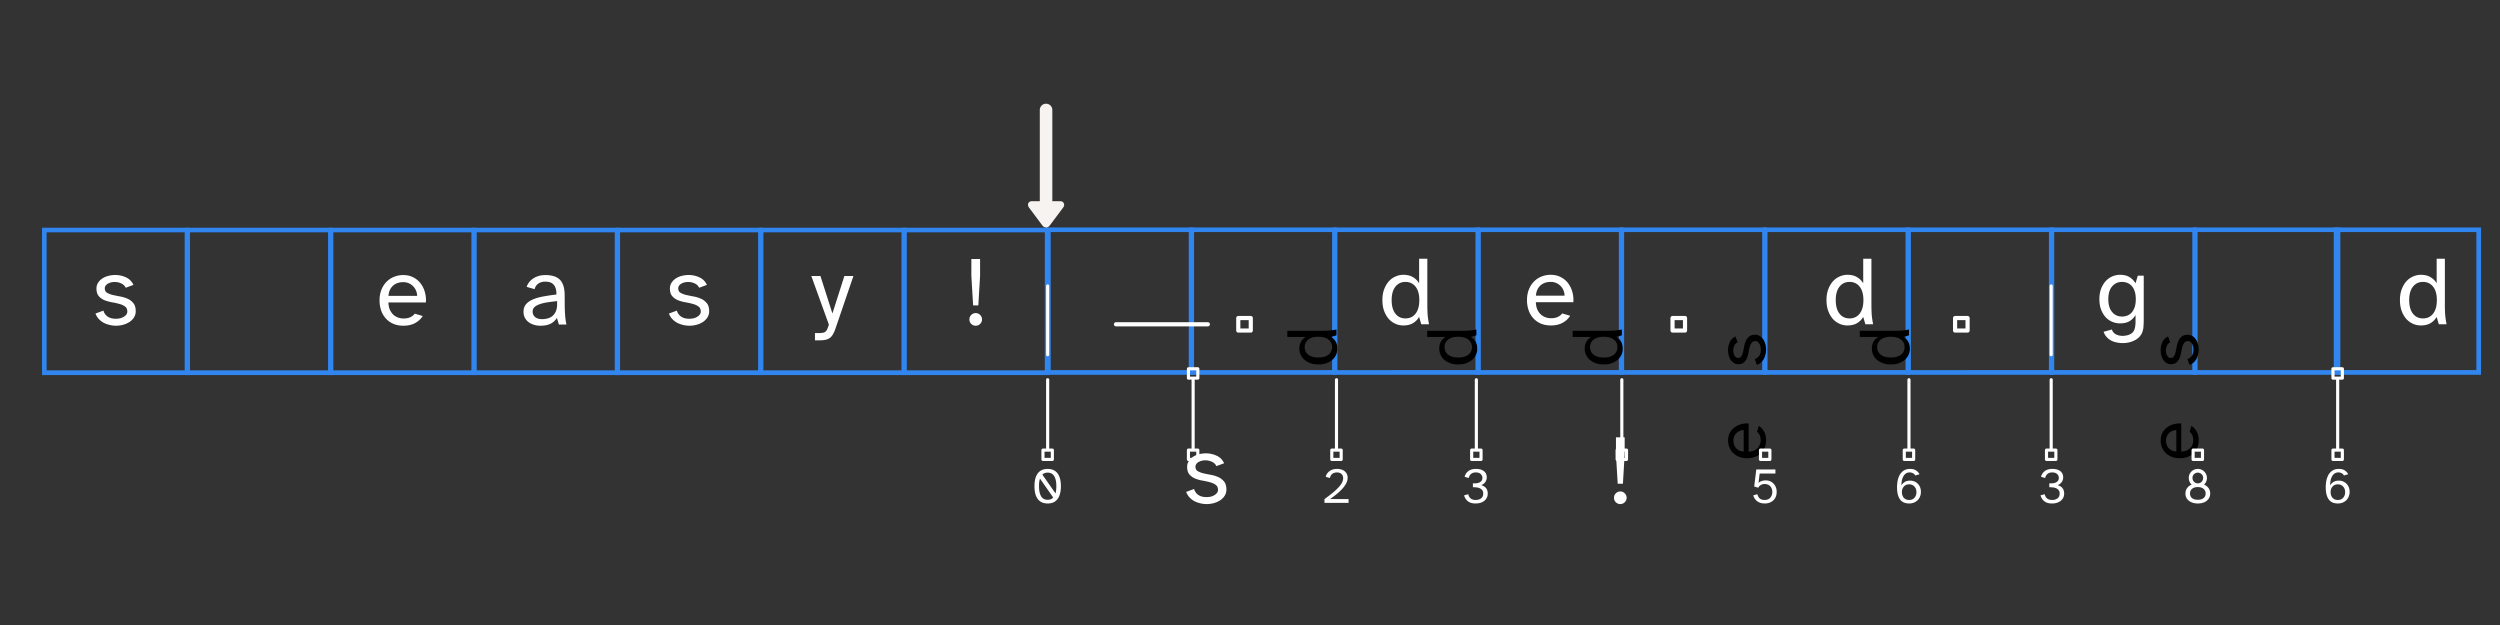 <svg xmlns="http://www.w3.org/2000/svg" xmlns:xlink="http://www.w3.org/1999/xlink" width="800" height="200" version="1.2" viewBox="0 0 600 150">
  <rect x="0" y="0" width="600" height="150" fill="#333333" stroke="none"/>
  <defs>
    <path id="a" fill="none" stroke="#fff" stroke-linecap="round" stroke-linejoin="miter" stroke-miterlimit="4" stroke-opacity="1" stroke-width="1" d="M4 .002h22.044"/>
    <path id="b" fill="none" stroke="#fff" stroke-linecap="butt" stroke-linejoin="round" stroke-miterlimit="4" stroke-opacity="1" stroke-width="1" d="M.501-1.498H3.5v3H.501Zm0 0"/>
    <path id="c" fill="none" stroke="#fff" stroke-linecap="round" stroke-linejoin="miter" stroke-miterlimit="4" stroke-opacity="1" stroke-width="1" d="M4 0h22.044"/>
    <path id="d" fill="none" stroke="#fff" stroke-linecap="butt" stroke-linejoin="round" stroke-miterlimit="4" stroke-opacity="1" stroke-width="1" d="M.501-1.5H3.5v3H.501Zm0 0"/>
    <path id="e" fill="none" stroke="#fff" stroke-linecap="butt" stroke-linejoin="round" stroke-miterlimit="4" stroke-opacity="1" stroke-width="1" d="M.501-1.501H3.5v3H.501Zm0 0"/>
  </defs>
  <defs>
    <symbol id="f" overflow="visible">
      <path stroke="none" d="M5.906-11.875c.926 0 1.696.188 2.313.563a4.147 4.147 0 0 1 1.484 1.468v-5.89h1.969v11.328c0 .398.015.976.047 1.734.039.75.16 1.64.36 2.672h-1.86l-.516-1.766a4.201 4.201 0 0 1-1.484 1.5c-.617.364-1.387.547-2.313.547A4.697 4.697 0 0 1 4-.125a4.806 4.806 0 0 1-1.61-1.188c-.449-.519-.812-1.156-1.093-1.906C1.023-3.977.89-4.836.89-5.797c0-.957.132-1.812.406-2.562.281-.75.644-1.383 1.094-1.907.457-.52.992-.914 1.609-1.187a4.529 4.529 0 0 1 1.906-.422ZM3.11-5.797c0 1.399.301 2.48.907 3.25.601.762 1.406 1.14 2.406 1.14 1.008 0 1.816-.378 2.422-1.14.601-.77.906-1.851.906-3.25 0-1.394-.305-2.473-.906-3.234-.606-.758-1.414-1.14-2.422-1.14-1 0-1.805.382-2.406 1.14-.606.761-.907 1.84-.907 3.234Zm0 0"/>
    </symbol>
    <symbol id="g" overflow="visible">
      <path stroke="none" d="M6.563-11.875c.925 0 1.742.188 2.453.563a5.083 5.083 0 0 1 1.75 1.468 6.01 6.01 0 0 1 1.015 2.11c.219.793.297 1.605.235 2.437h-9c.03.742.164 1.36.406 1.86.25.492.547.882.89 1.171a3.61 3.61 0 0 0 1.141.625c.414.125.8.188 1.156.188.664 0 1.223-.102 1.672-.313a2.705 2.705 0 0 0 1.063-.843l1.906.562c-.418.688-1.023 1.25-1.813 1.688-.78.425-1.726.64-2.828.64-.906 0-1.718-.156-2.437-.469a5.071 5.071 0 0 1-1.797-1.296 5.535 5.535 0 0 1-1.11-1.922 7.452 7.452 0 0 1-.374-2.406c0-.926.144-1.758.437-2.5.29-.75.692-1.383 1.203-1.907a5.163 5.163 0 0 1 1.797-1.219 5.77 5.77 0 0 1 2.234-.437Zm3.343 5c0-.406-.078-.805-.234-1.203A3.194 3.194 0 0 0 9-9.141a3.121 3.121 0 0 0-1.047-.75 3.287 3.287 0 0 0-1.39-.28c-.438 0-.86.062-1.266.187s-.766.32-1.078.578a3.338 3.338 0 0 0-.797 1.015c-.211.418-.34.922-.39 1.516Zm0 0"/>
    </symbol>
    <symbol id="h" overflow="visible">
      <path stroke="none" d="M5.844-11.875c.937 0 1.695.188 2.281.563.594.367 1.07.855 1.438 1.468l.546-1.828h1.422v10.563c0 .586-.023 1.132-.062 1.656a4.46 4.46 0 0 1-.328 1.469 3.49 3.49 0 0 1-.86 1.203c-.386.363-.918.672-1.594.922a5.73 5.73 0 0 1-1.062.28 6.832 6.832 0 0 1-2.594-.063 4.822 4.822 0 0 1-1.344-.467 3.935 3.935 0 0 1-1.078-.86 3.375 3.375 0 0 1-.703-1.234l1.985-.547c.101.313.25.566.437.766.188.195.399.347.64.453.239.113.485.191.735.234a3.884 3.884 0 0 0 1.547 0c.238-.043.41-.078.516-.11a3.16 3.16 0 0 0 .89-.452c.227-.168.406-.383.531-.641A3.08 3.08 0 0 0 9.47.578c.062-.355.094-.765.094-1.234V-2.22a4.21 4.21 0 0 1-1.44 1.47c-.586.355-1.344.531-2.281.531a4.84 4.84 0 0 1-1.875-.375 4.533 4.533 0 0 1-1.578-1.11c-.45-.5-.813-1.109-1.094-1.827C1.023-4.25.89-5.082.89-6.031c0-.938.132-1.766.406-2.485.281-.726.644-1.336 1.094-1.828.457-.5.984-.879 1.578-1.14a4.717 4.717 0 0 1 1.875-.391ZM3.03-6.031c0 1.336.305 2.367.922 3.093.613.72 1.406 1.079 2.375 1.079.445 0 .867-.079 1.266-.235a2.78 2.78 0 0 0 1.047-.734c.3-.344.539-.774.718-1.297.176-.531.266-1.164.266-1.906 0-.739-.09-1.367-.266-1.89-.18-.532-.418-.958-.718-1.282a2.824 2.824 0 0 0-1.047-.735 3.435 3.435 0 0 0-1.266-.234c-.969 0-1.762.36-2.375 1.078-.617.711-.922 1.73-.922 3.063Zm0 0"/>
    </symbol>
    <symbol id="i" overflow="visible">
      <path stroke="none" d="M2.64-3.344c.094.344.239.64.438.89.195.25.43.462.703.626.27.156.563.273.875.344.32.062.645.093.969.093.344 0 .68-.035 1.016-.109.332-.082.625-.203.875-.36.257-.156.468-.335.625-.546a1.21 1.21 0 0 0 .234-.719c0-.54-.184-.941-.547-1.203-.367-.27-.824-.477-1.375-.625a16.71 16.71 0 0 0-1.781-.39 9.163 9.163 0 0 1-1.781-.5c-.543-.227-1-.555-1.375-.985-.368-.438-.547-1.04-.547-1.813 0-.52.129-.984.39-1.39a3.44 3.44 0 0 1 1-1.016 4.483 4.483 0 0 1 1.438-.625 6.436 6.436 0 0 1 1.672-.219c.926 0 1.797.196 2.61.579a3.55 3.55 0 0 1 1.765 1.796l-1.86.688c-.21-.469-.57-.817-1.078-1.047a3.87 3.87 0 0 0-1.578-.344c-.305 0-.594.04-.875.11a3.098 3.098 0 0 0-.75.296c-.219.126-.398.29-.531.485a1.083 1.083 0 0 0-.203.656c0 .48.18.828.547 1.047a5.15 5.15 0 0 0 1.375.531c.55.125 1.144.246 1.78.36a7.747 7.747 0 0 1 1.782.546c.55.25 1.008.606 1.375 1.063.375.45.563 1.09.563 1.922a2.76 2.76 0 0 1-.407 1.484c-.273.43-.632.793-1.078 1.094a5.39 5.39 0 0 1-1.515.672A6.574 6.574 0 0 1 5.625.28c-.5 0-1-.062-1.5-.187a5.944 5.944 0 0 1-1.422-.516 4.621 4.621 0 0 1-1.172-.906 3.997 3.997 0 0 1-.797-1.313Zm0 0"/>
    </symbol>
    <symbol id="j" overflow="visible">
      <path stroke="none" d="M8.781-7.203c.031-.988-.168-1.75-.594-2.281-.417-.54-1.101-.813-2.046-.813-.7 0-1.274.164-1.72.485a2.154 2.154 0 0 0-.859 1.328l-1.921-.563a3.912 3.912 0 0 1 1.687-2.078c.813-.5 1.742-.75 2.797-.75 1.613 0 2.785.383 3.516 1.14.726.75 1.101 1.95 1.125 3.594l.015 2.735c.02.992.063 1.836.125 2.531.07.7.164 1.324.281 1.875H9.376l-.469-1.594a3.813 3.813 0 0 1-1.5 1.39c-.625.321-1.453.485-2.484.485A5.091 5.091 0 0 1 3.359.047a4.067 4.067 0 0 1-1.28-.64 3.25 3.25 0 0 1-.876-1.063c-.21-.414-.312-.89-.312-1.422 0-.695.187-1.281.562-1.75.383-.469.914-.852 1.594-1.156.687-.313 1.515-.555 2.484-.735a44.18 44.18 0 0 1 3.25-.484ZM3.078-3.125c0 .543.195.984.594 1.328.406.336.96.5 1.672.5.457 0 .898-.055 1.328-.172.437-.113.82-.304 1.156-.578.332-.281.602-.648.813-1.11.207-.468.312-1.046.312-1.734v-.734c-.898.094-1.71.2-2.437.313-.72.117-1.336.273-1.844.468-.512.188-.906.418-1.188.688-.273.273-.406.617-.406 1.031Zm0 0"/>
    </symbol>
    <symbol id="k" overflow="visible">
      <path stroke="none" d="m2.188-11.656 2.874 9 2.875-9h2.172L5.953.516c-.2.625-.406 1.148-.625 1.578-.21.426-.46.765-.75 1.015-.293.25-.652.426-1.078.532-.418.101-.953.156-1.61.156H.876v-1.75h.797c.426 0 .77-.024 1.031-.063.27-.03.492-.12.672-.265.188-.149.336-.356.453-.625a13.8 13.8 0 0 0 .39-1.063L0-11.656Zm0 0"/>
    </symbol>
    <symbol id="l" overflow="visible">
      <path stroke="none" d="M1.797-1.219c0-.426.144-.785.437-1.078.301-.3.657-.453 1.063-.453.426 0 .785.152 1.078.453.3.293.453.652.453 1.078 0 .407-.152.762-.453 1.063A1.48 1.48 0 0 1 3.297.28a1.49 1.49 0 0 1-1.063-.437 1.473 1.473 0 0 1-.437-1.063Zm.469-10.453v-4.062h2.093v4.062l-.421 7.078h-1.25Zm0 0"/>
    </symbol>
    <symbol id="m" overflow="visible">
      <path stroke="none" d="M.719-4.016c0-1.343.265-2.367.797-3.078.539-.707 1.332-1.062 2.375-1.062 1.039 0 1.828.355 2.359 1.062.54.711.813 1.735.813 3.078 0 1.356-.274 2.387-.813 3.094C5.719-.21 4.93.141 3.89.141 2.849.14 2.056-.211 1.517-.922.984-1.629.719-2.66.719-4.016Zm1.094 0c0 1.055.164 1.86.5 2.422.332.563.859.844 1.578.844.55 0 .992-.176 1.328-.531L2.047-5.828c-.086.25-.149.527-.188.828a9.348 9.348 0 0 0-.046.984Zm.796-2.78 3.157 4.515c.132-.477.203-1.055.203-1.735 0-1.05-.172-1.851-.516-2.406-.344-.562-.867-.844-1.562-.844-.524 0-.95.157-1.282.47Zm0 0"/>
    </symbol>
    <symbol id="n" overflow="visible">
      <path stroke="none" d="M.406 0v-.906a50.974 50.974 0 0 0 1.89-1.453 15.234 15.234 0 0 0 1.423-1.297c.383-.414.676-.813.875-1.188.195-.375.297-.734.297-1.078 0-.414-.133-.75-.391-1-.262-.258-.633-.39-1.11-.39a2.14 2.14 0 0 0-.562.078 1.4 1.4 0 0 0-.484.218 1.51 1.51 0 0 0-.39.422 1.471 1.471 0 0 0-.235.625L.703-6.266a2.297 2.297 0 0 1 .938-1.375c.476-.343 1.07-.515 1.78-.515.364 0 .704.047 1.017.14.312.086.578.22.796.407a1.942 1.942 0 0 1 .734 1.547c0 .468-.116.921-.343 1.359a6.46 6.46 0 0 1-.922 1.297c-.387.43-.836.851-1.344 1.265-.5.407-1.03.813-1.593 1.22h4.421V0Zm0 0"/>
    </symbol>
    <symbol id="o" overflow="visible">
      <path stroke="none" d="m.5-1.813 1-.28c.082.417.27.757.563 1.015.3.25.707.375 1.218.375.52 0 .953-.129 1.297-.39.344-.259.516-.645.516-1.157 0-.375-.102-.664-.297-.875-.2-.207-.434-.36-.703-.453a2.9 2.9 0 0 0-.828-.156 9.9 9.9 0 0 0-.657-.032v-.921c.227 0 .473-.004.735-.016a2.5 2.5 0 0 0 .734-.156c.227-.094.422-.227.578-.407.157-.187.235-.437.235-.75a1.07 1.07 0 0 0-.141-.562 1.254 1.254 0 0 0-.328-.406 1.338 1.338 0 0 0-.5-.25 2.27 2.27 0 0 0-.594-.079c-.5 0-.89.125-1.172.375a1.67 1.67 0 0 0-.547.97l-.984-.298c.145-.57.445-1.03.906-1.375.469-.343 1.07-.515 1.813-.515.351 0 .687.039 1 .11a2.3 2.3 0 0 1 .812.358c.239.157.426.368.563.625.144.25.218.563.218.938 0 .406-.117.777-.343 1.11-.219.324-.543.574-.969.75.313.105.563.226.75.359.195.136.352.293.469.469.125.18.207.37.25.578.05.199.078.402.078.609 0 .406-.086.762-.25 1.063a2.15 2.15 0 0 1-.64.734c-.262.2-.571.351-.923.453-.343.094-.71.14-1.093.14A3.72 3.72 0 0 1 2.187 0a2.582 2.582 0 0 1-.812-.422 2.327 2.327 0 0 1-.547-.625A2.716 2.716 0 0 1 .5-1.813Zm0 0"/>
    </symbol>
    <symbol id="p" overflow="visible">
      <path stroke="none" d="m.64-1.813.985-.28c.102.437.29.78.563 1.03.28.243.687.36 1.218.36.239 0 .469-.04.688-.125.218-.082.406-.203.562-.36a1.74 1.74 0 0 0 .39-.609c.102-.238.157-.516.157-.828 0-.332-.058-.617-.172-.86a1.647 1.647 0 0 0-.406-.593 1.581 1.581 0 0 0-.578-.344 2.07 2.07 0 0 0-1.234-.031c-.168.055-.32.125-.454.219-.125.086-.234.18-.328.28a1.176 1.176 0 0 0-.187.313l-.985-.296.5-4.079h4.594v.97H2.172l-.281 2.25c.207-.208.46-.36.765-.454.313-.102.633-.156.969-.156.352 0 .688.062 1 .187.313.125.586.309.828.547.238.23.43.516.578.86.145.343.219.734.219 1.171 0 .461-.078.868-.234 1.22a2.579 2.579 0 0 1-.641.874 2.57 2.57 0 0 1-.906.516A3.292 3.292 0 0 1 3.406.14C3 .14 2.641.086 2.328-.016a2.584 2.584 0 0 1-.797-.421 2.777 2.777 0 0 1-.562-.61 2.716 2.716 0 0 1-.328-.766Zm0 0"/>
    </symbol>
    <symbol id="q" overflow="visible">
      <path stroke="none" d="M.719-3.719c0-.57.05-1.125.156-1.656.113-.531.29-1.004.531-1.422.25-.414.57-.742.969-.984.395-.25.89-.375 1.484-.375s1.07.125 1.438.375c.363.242.633.543.812.906l-1.015.297a1.337 1.337 0 0 0-.532-.531 1.636 1.636 0 0 0-.828-.204c-.312 0-.59.075-.828.22a1.833 1.833 0 0 0-.61.624 3.43 3.43 0 0 0-.39.985 6.144 6.144 0 0 0-.14 1.265c.187-.312.453-.578.796-.797.344-.218.782-.328 1.313-.328.375 0 .719.07 1.031.203a2.537 2.537 0 0 1 1.36 1.423c.125.335.187.702.187 1.109 0 .367-.07.714-.203 1.046a2.537 2.537 0 0 1-.563.891c-.25.25-.546.45-.89.594a2.97 2.97 0 0 1-1.156.219c-1.012 0-1.75-.332-2.22-1C.954-1.523.72-2.477.72-3.72ZM3.64-.703c.52 0 .937-.172 1.25-.516.32-.351.484-.804.484-1.36 0-.55-.164-1-.484-1.343-.313-.351-.73-.531-1.25-.531-.543 0-.97.18-1.282.531-.312.344-.468.793-.468 1.344 0 .555.156 1.008.468 1.36.313.343.739.515 1.282.515Zm0 0"/>
    </symbol>
    <symbol id="r" overflow="visible">
      <path stroke="none" d="M.719-2.25c0-.52.133-.957.406-1.313a2.53 2.53 0 0 1 1.078-.828 2.173 2.173 0 0 1-.687-1.593c0-.301.05-.582.156-.844.113-.258.27-.488.469-.688.207-.207.441-.363.703-.468.258-.114.539-.172.844-.172.3 0 .582.058.843.172.27.105.504.261.703.468.196.2.352.43.47.688.112.262.171.543.171.844a2.169 2.169 0 0 1-.688 1.593 2.45 2.45 0 0 1 1.063.829c.27.355.406.792.406 1.312a2.174 2.174 0 0 1-.86 1.766c-.26.199-.573.355-.937.468a4.378 4.378 0 0 1-1.171.157c-.418 0-.81-.055-1.172-.157a3.195 3.195 0 0 1-.938-.468 2.265 2.265 0 0 1-.64-.75 2.262 2.262 0 0 1-.22-1.016Zm1.094 0c0 .469.164.84.5 1.11.332.261.789.39 1.374.39.57 0 1.024-.129 1.36-.39.344-.27.516-.641.516-1.11 0-.477-.172-.852-.516-1.125-.336-.281-.79-.422-1.36-.422-.585 0-1.042.14-1.374.422-.336.273-.5.648-.5 1.125Zm1.875-2.438c.175 0 .343-.03.5-.093.156-.07.289-.164.406-.282a1.4 1.4 0 0 0 .265-.421 1.244 1.244 0 0 0 0-1.016 1.067 1.067 0 0 0-.265-.39 1.241 1.241 0 0 0-.407-.266 1.199 1.199 0 0 0-1 0 1.202 1.202 0 0 0-.406.265c-.117.106-.21.235-.281.391a1.339 1.339 0 0 0-.094.5c0 .188.031.36.094.516.07.156.164.296.281.421.114.118.25.211.406.282.157.062.32.093.5.093Zm0 0"/>
    </symbol>
  </defs>
  <path fill="#3085ee" stroke="none" d="M251.066 54.59v35.36h35.36V54.59Zm34.235 34.234h-33.133V55.695h33.133Zm0 0"/>
  <path fill="#3085ee" stroke="none" d="M285.473 54.59v35.36h35.359V54.59Zm34.234 34.234h-33.133V55.695h33.133Zm0 0"/>
  <path fill="#3085ee" stroke="none" d="M319.879 54.59v35.36h35.36V54.59Zm34.234 34.234H320.98V55.695h33.133Zm0 0"/>
  <path fill="#3085ee" stroke="none" d="M354.285 54.59v35.36h35.36V54.59Zm34.235 34.234h-33.13V55.695h33.13Zm0 0"/>
  <path fill="#3085ee" stroke="none" d="M388.691 54.59v35.36h35.364V54.59Zm34.235 34.234h-33.13V55.695h33.13Zm0 0"/>
  <path fill="#3085ee" stroke="none" d="M423.098 54.59v35.36h35.363V54.59Zm34.234 34.234h-33.129V55.695h33.129Zm0 0"/>
  <path fill="#3085ee" stroke="none" d="M457.508 54.59v35.36h35.36V54.59Zm34.23 34.234H458.61V55.695h33.13Zm0 0"/>
  <path fill="#3085ee" stroke="none" d="M491.914 54.59v35.36h35.36V54.59Zm34.234 34.234h-33.132V55.695h33.132Zm0 0"/>
  <path fill="#3085ee" stroke="none" d="M526.32 54.59v35.36h35.36V54.59Zm34.235 34.234h-33.133V55.695h33.133Zm0 0"/>
  <path fill="#3085ee" stroke="none" d="M560.098 54.59v35.36h35.359V54.59Zm34.234 34.234h-33.129V55.695h33.129ZM10.086 54.652v35.36h35.36v-35.36ZM44.32 88.887H11.187V55.754H44.32Zm0 0"/>
  <path fill="#3085ee" stroke="none" d="M44.492 54.652v35.36h35.36v-35.36Zm34.235 34.235H45.594V55.754h33.133Zm0 0"/>
  <path fill="#3085ee" stroke="none" d="M78.898 54.652v35.36h35.36v-35.36Zm34.235 34.235H80V55.754h33.133Zm0 0"/>
  <path fill="#3085ee" stroke="none" d="M113.305 54.652v35.36h35.36v-35.36Zm34.234 34.235H114.41V55.754h33.13Zm0 0"/>
  <path fill="#3085ee" stroke="none" d="M147.71 54.652v35.36h35.36v-35.36Zm34.235 34.235h-33.129V55.754h33.13Zm0 0"/>
  <path fill="#3085ee" stroke="none" d="M182.117 54.652v35.36h35.363v-35.36Zm34.235 34.235h-33.13V55.754h33.13Zm0 0"/>
  <path fill="#3085ee" stroke="none" d="M216.527 54.652v35.36h35.36v-35.36Zm34.23 34.235H217.63V55.754h33.129Zm0 0"/>
  <use xlink:href="#a" stroke-linecap="round" transform="matrix(0 -.749 .75 0 251.436 110.641)"/>
  <use xlink:href="#b" stroke-linejoin="round" transform="matrix(0 -.749 .75 0 251.436 110.641)"/>
  <use xlink:href="#c" stroke-linejoin="round" transform="matrix(0 -.749 .75 0 251.436 88.132)"/>
  <path fill="none" stroke="#fff" stroke-linecap="round" d="M4 .001h22.044" transform="matrix(0 -.749 .75 0 286.35 110.641)"/>
  <path fill="none" stroke="#fff" stroke-linejoin="round" d="M.501-1.499H3.5v3H.501Zm0 0" transform="matrix(0 -.749 .75 0 286.35 110.641)"/>
  <path fill="none" stroke="#fff" stroke-linejoin="round" d="M-3.5-1.499h2.998v3H-3.5Zm0 0" transform="matrix(0 -.749 .75 0 286.35 88.132)"/>
  <use xlink:href="#c" stroke-linecap="round" transform="matrix(0 -.749 .75 0 320.757 110.641)"/>
  <use xlink:href="#d" stroke-linejoin="round" transform="matrix(0 -.749 .75 0 320.757 110.641)"/>
  <use xlink:href="#f" stroke-linejoin="round" transform="matrix(0 -.749 .75 0 320.757 88.132)"/>
  <use xlink:href="#c" stroke-linecap="round" transform="matrix(0 -.749 .75 0 354.324 110.641)"/>
  <use xlink:href="#d" stroke-linejoin="round" transform="matrix(0 -.749 .75 0 354.324 110.641)"/>
  <use xlink:href="#f" stroke-linejoin="round" transform="matrix(0 -.749 .75 0 354.324 88.132)"/>
  <use xlink:href="#c" stroke-linecap="round" transform="matrix(0 -.749 .75 0 389.239 110.641)"/>
  <use xlink:href="#d" stroke-linejoin="round" transform="matrix(0 -.749 .75 0 389.239 110.641)"/>
  <use xlink:href="#f" stroke-linejoin="round" transform="matrix(0 -.749 .75 0 389.239 88.132)"/>
  <use xlink:href="#g" stroke-linecap="round" transform="matrix(0 -.749 .75 0 423.646 110.641)"/>
  <use xlink:href="#e" stroke-linejoin="round" transform="matrix(0 -.749 .75 0 423.646 110.641)"/>
  <use xlink:href="#i" stroke-linejoin="round" transform="matrix(0 -.749 .75 0 423.646 88.132)"/>
  <use xlink:href="#c" stroke-linecap="round" transform="matrix(0 -.749 .75 0 458.152 110.641)"/>
  <use xlink:href="#d" stroke-linejoin="round" transform="matrix(0 -.749 .75 0 458.152 110.641)"/>
  <use xlink:href="#f" stroke-linejoin="round" transform="matrix(0 -.749 .75 0 458.152 88.132)"/>
  <use xlink:href="#a" stroke-linecap="round" transform="matrix(0 -.749 .75 0 492.283 110.641)"/>
  <use xlink:href="#b" stroke-linejoin="round" transform="matrix(0 -.749 .75 0 492.283 110.641)"/>
  <use xlink:href="#c" stroke-linejoin="round" transform="matrix(0 -.749 .75 0 492.283 88.132)"/>
  <use xlink:href="#g" stroke-linecap="round" transform="matrix(0 -.749 .75 0 527.474 110.641)"/>
  <use xlink:href="#e" stroke-linejoin="round" transform="matrix(0 -.749 .75 0 527.474 110.641)"/>
  <use xlink:href="#i" stroke-linejoin="round" transform="matrix(0 -.749 .75 0 527.474 88.132)"/>
  <path fill="none" stroke="#fff" stroke-linecap="round" d="M4-.002h22.044" transform="matrix(0 -.749 .75 0 561.04 110.641)"/>
  <path fill="none" stroke="#fff" stroke-linejoin="round" d="M.501-1.502H3.5v3H.501Zm0 0" transform="matrix(0 -.749 .75 0 561.04 110.641)"/>
  <path fill="none" stroke="#fff" stroke-linejoin="round" d="M-3.5-1.502h2.998v3H-3.5Zm0 0" transform="matrix(0 -.749 .75 0 561.04 88.132)"/>
  <path fill="#f6f3f0" stroke="none" d="m251.934 54.121 3.226-4.309c.156-.207.235-.433.235-.664 0-.492-.383-.855-.91-.855h-1.926V26.359a1.502 1.502 0 0 0-1.504-1.468c-.82 0-1.485.652-1.504 1.468v21.934h-1.926c-.527 0-.91.363-.91.855 0 .23.086.457.238.664l3.223 4.31c.226.296.547.468.879.468.34 0 .652-.172.879-.469Zm0 0"/>
  <use xlink:href="#a" x="263.839" y="77.828" fill="#fff"/>
  <use xlink:href="#b" x="296.686" y="77.828" fill="#fff"/>
  <use xlink:href="#f" x="330.887" y="77.828" fill="#fff"/>
  <use xlink:href="#g" x="365.588" y="77.828" fill="#fff"/>
  <use xlink:href="#d" x="400.907" y="77.828" fill="#fff"/>
  <use xlink:href="#f" x="437.47" y="77.828" fill="#fff"/>
  <use xlink:href="#b" x="468.72" y="77.828" fill="#fff"/>
  <use xlink:href="#h" x="502.965" y="77.828" fill="#fff"/>
  <use xlink:href="#f" x="575.097" y="77.828" fill="#fff"/>
  <use xlink:href="#i" x="22.182" y="77.89" fill="#fff"/>
  <use xlink:href="#g" x="90.201" y="77.89" fill="#fff"/>
  <use xlink:href="#j" x="124.755" y="77.89" fill="#fff"/>
  <use xlink:href="#i" x="159.809" y="77.89" fill="#fff"/>
  <use xlink:href="#k" x="194.716" y="77.89" fill="#fff"/>
  <use xlink:href="#l" x="230.86" y="77.89" fill="#fff"/>
  <use xlink:href="#m" x="247.553" y="120.696" fill="#fff"/>
  <use xlink:href="#i" x="283.943" y="120.696" fill="#fff"/>
  <use xlink:href="#n" x="317.468" y="120.696" fill="#fff"/>
  <use xlink:href="#o" x="350.885" y="120.696" fill="#fff"/>
  <use xlink:href="#l" x="385.562" y="120.696" fill="#fff"/>
  <use xlink:href="#p" x="420.15" y="120.696" fill="#fff"/>
  <use xlink:href="#q" x="454.569" y="120.696" fill="#fff"/>
  <use xlink:href="#o" x="489.226" y="120.696" fill="#fff"/>
  <use xlink:href="#r" x="523.791" y="120.696" fill="#fff"/>
  <use xlink:href="#q" x="557.458" y="120.696" fill="#fff"/>
</svg>

